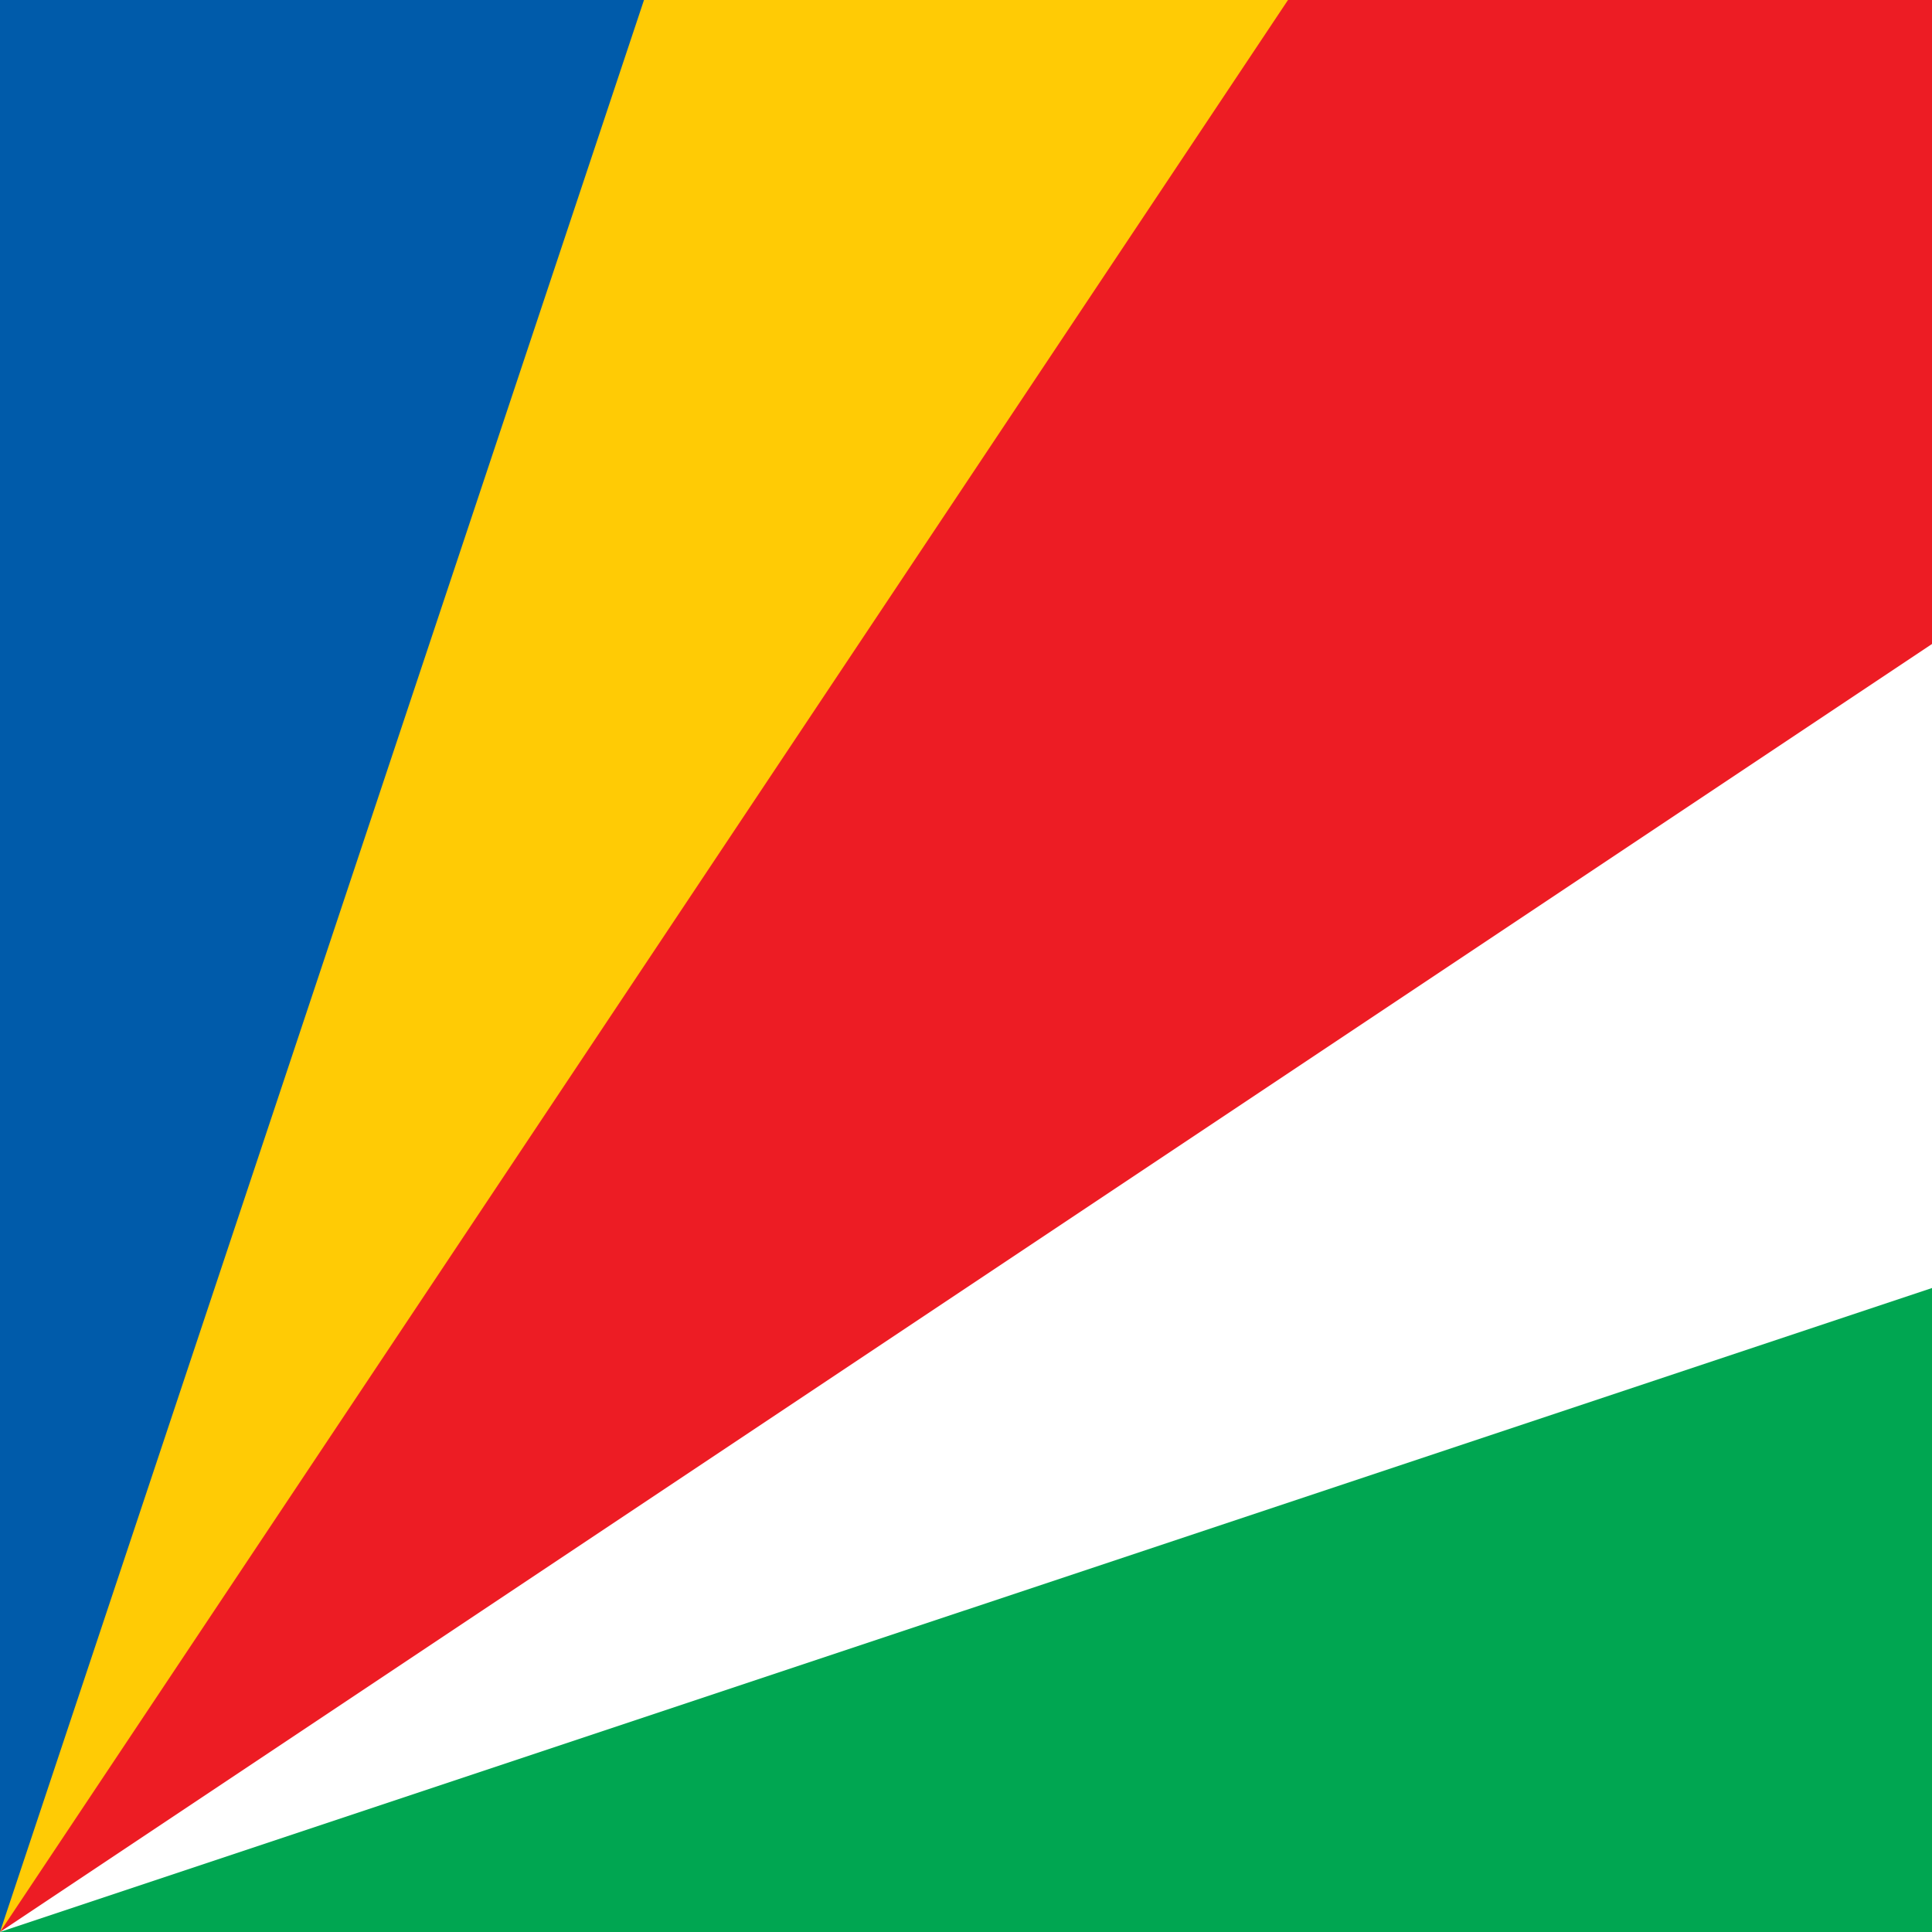 <?xml version="1.0"?>
<svg xmlns="http://www.w3.org/2000/svg" xmlns:xlink="http://www.w3.org/1999/xlink" version="1.1" width="360" height="360" viewBox="0 0 360 360">
<!-- Generated by Kreative Vexillo v1.0 -->
<style>
.blue{fill:rgb(0,91,170);}
.green{fill:rgb(0,166,81);}
.red{fill:rgb(237,28,36);}
.white{fill:rgb(255,255,255);}
.yellow{fill:rgb(255,203,5);}
</style>
<g>
<rect x="0" y="0" width="360" height="360" class="red"/>
<path d="M 0 360 L 0 0 L 240 0 Z" class="yellow"/>
<path d="M 0 360 L 0 0 L 120 0 Z" class="blue"/>
<path d="M 0 360 L 360 360 L 360 120 Z" class="white"/>
<path d="M 0 360 L 360 360 L 360 240 Z" class="green"/>
</g>
</svg>

